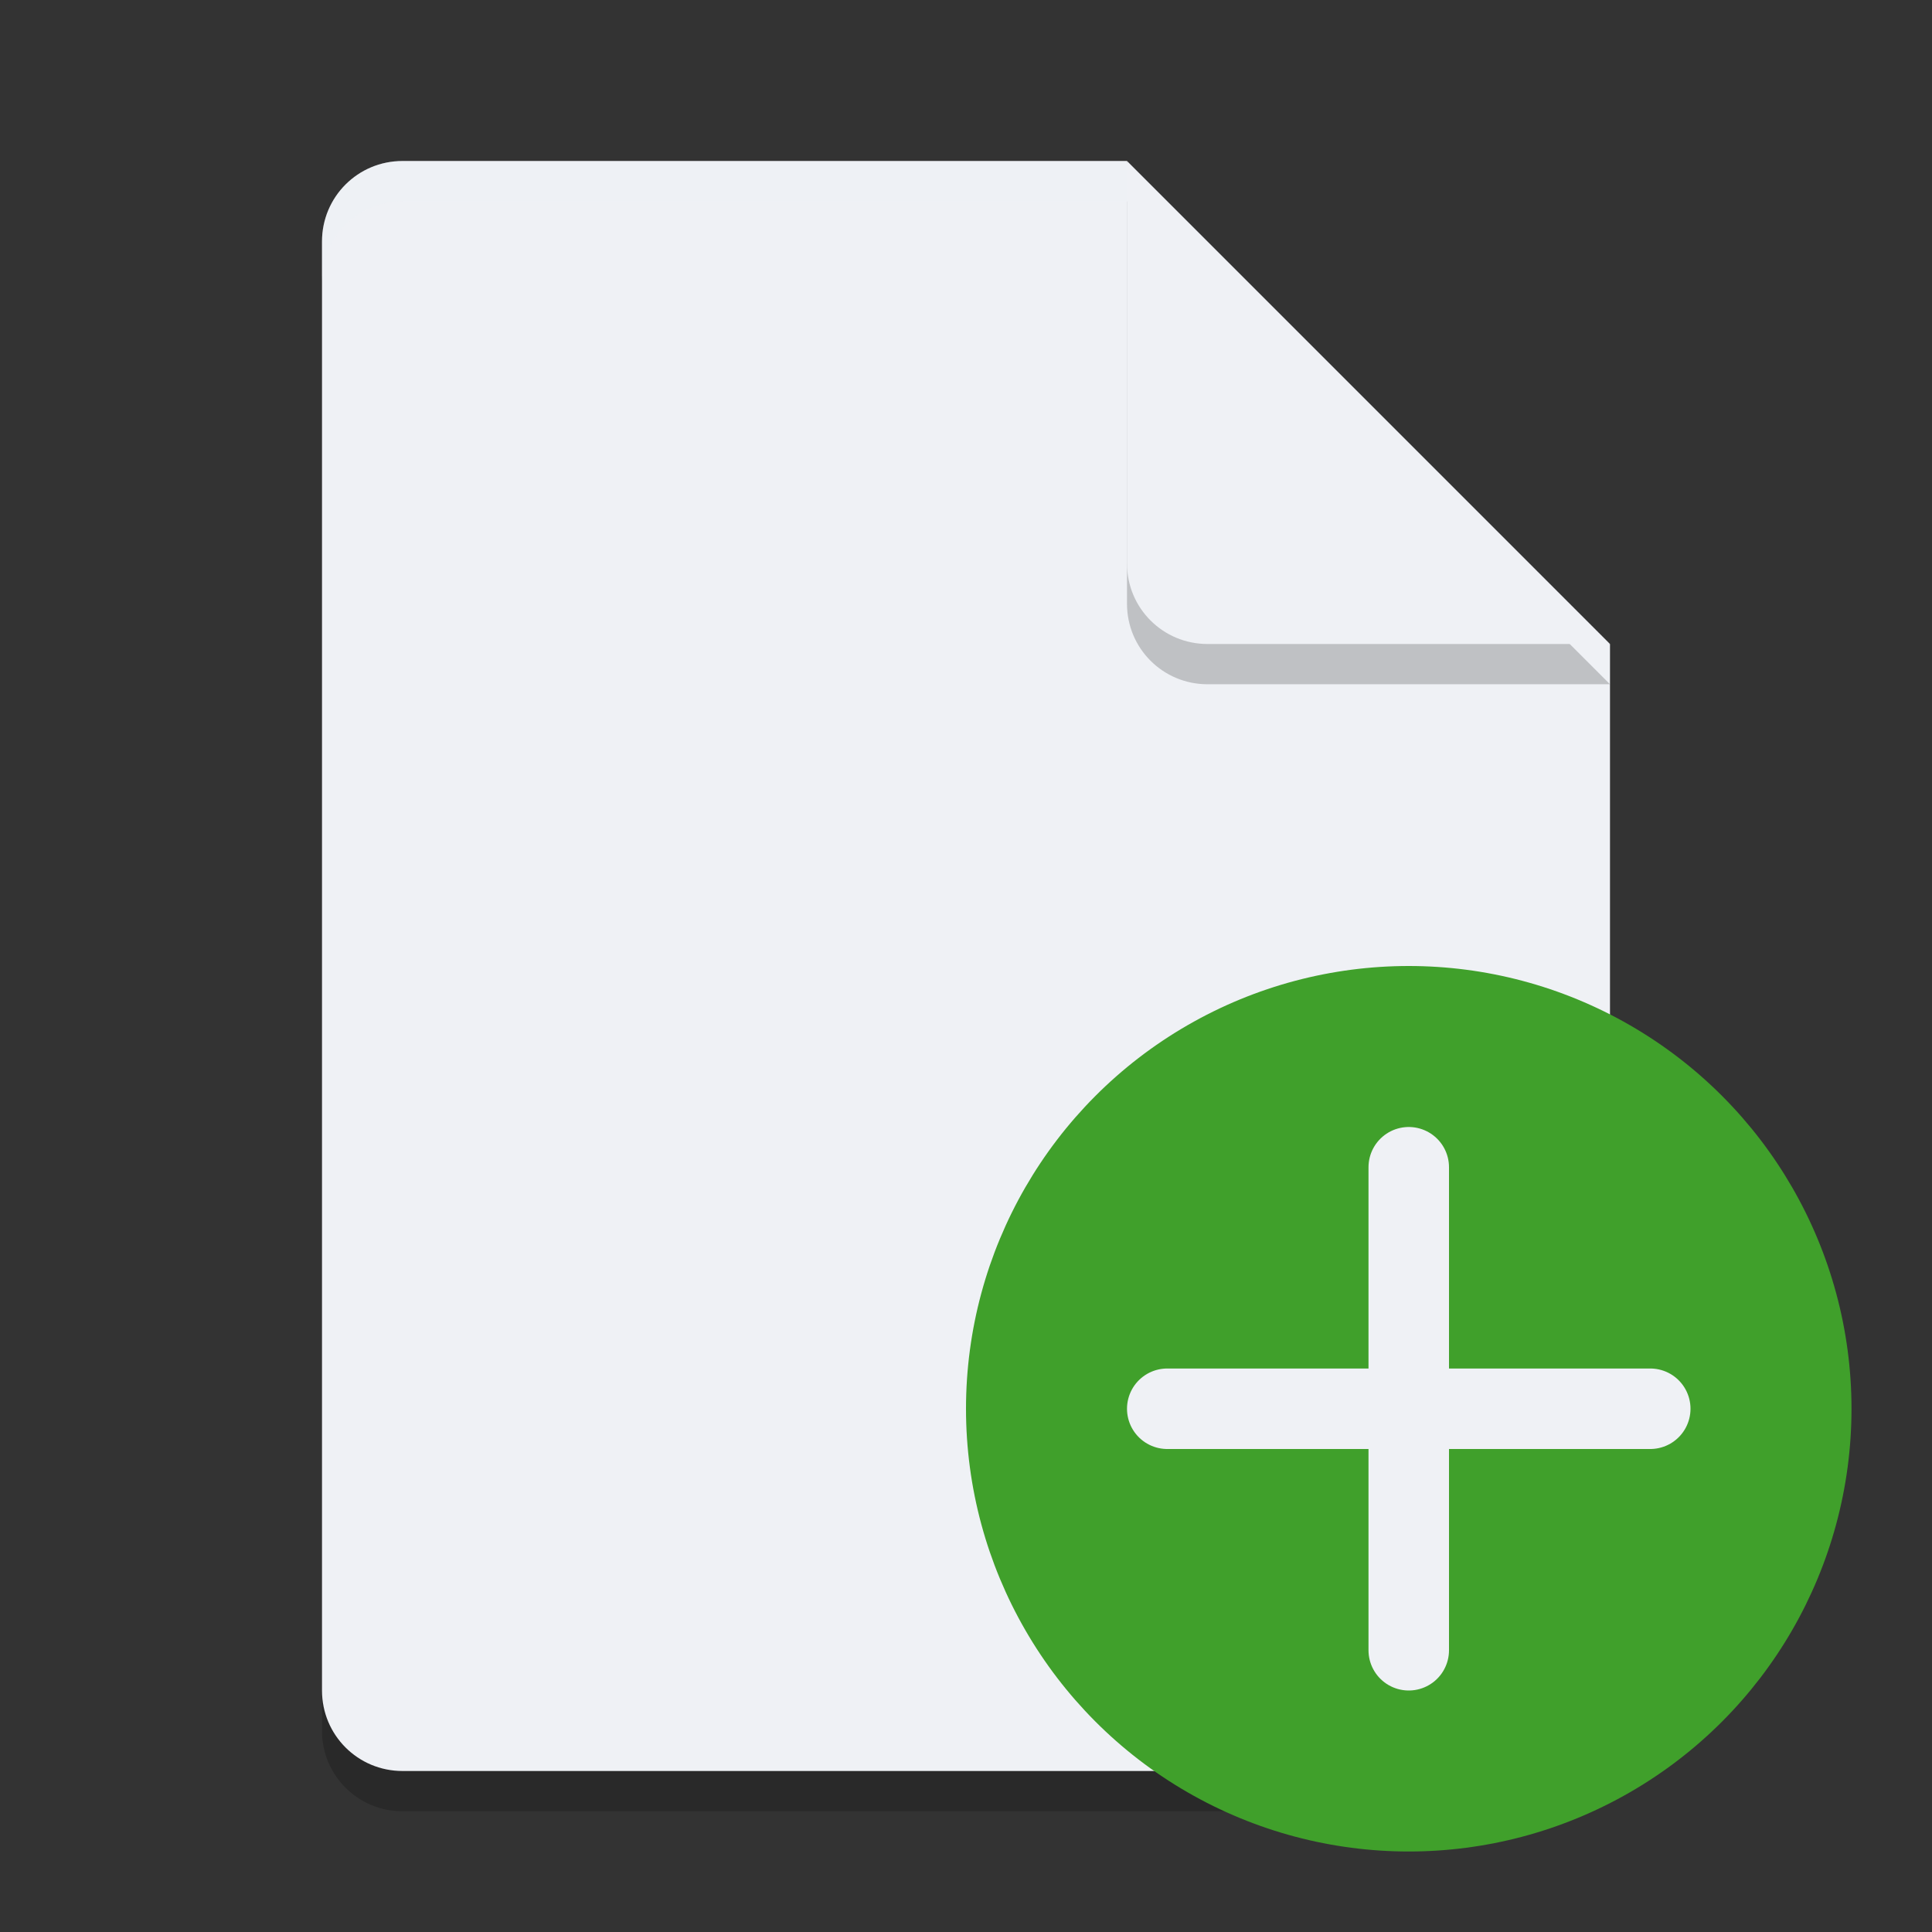 <svg xmlns="http://www.w3.org/2000/svg" width="24" height="24" version="1">
 <rect width="100%" height="100%" fill="#333333" stroke="none"/>
 <path style="opacity:0.2" d="m 5,2.5 c -0.554,0 -1,0.446 -1,1 v 18 c 0,0.554 0.446,1 1,1 h 14 c 0.554,0 1,-0.446 1,-1 v -13 l -6,-6 z"/>
 <path style="fill:#eff1f5" d="M 5,2 C 4.446,2 4,2.446 4,3 v 18 c 0,0.554 0.446,1 1,1 h 14 c 0.554,0 1,-0.446 1,-1 V 8 L 15,7 14,2 Z"/>
 <path style="opacity:0.2" d="m 20,8.5 -6,-6 v 5 c 0,0.554 0.446,1 1,1 z"/>
 <path style="fill:#eff1f5" d="M 20,8 14,2 v 5 c 0,0.554 0.446,1 1,1 z"/>
 <path style="opacity:0.2;fill:#eff1f5" d="M 5,2 C 4.446,2 4,2.446 4,3 v 0.5 c 0,-0.554 0.446,-1 1,-1 h 9 V 2 Z"/>
 <circle style="fill:#40a02b" cx="17.5" cy="17.5" r="5.5"/>
 <path style="fill:#eff1f5" d="M 5,4 V 5 H 7.5 V 4 Z m 3.5,0 v 1 h 4 V 4 Z M 5,6 V 7 H 8 V 6 Z m 4,0 v 1 h 2.5 V 6 Z m 3.5,0 v 1 h 1 V 6 Z M 5,8 V 9 H 6.5 V 8 Z m 2.5,0 v 1 h 2 V 8 Z m 3,0 v 1 h 2 V 8 Z M 5,10 v 1 h 2.5 v -1 z m 3.5,0 v 1 h 4 v -1 z m 5,0 v 1 H 16 V 10 Z M 5,12 v 1 h 2.5 v -1 z m 3.5,0 v 1 H 10 v -1 z m 2.5,0 v 1 h 2.5 v -1 z m -6,2 v 1 h 2 v -1 z m 3,0 v 1 h 4 v -1 z m -3,2 v 1 h 4 v -1 z m 5,0 v 1 h 1.5 v -1 z m -5,2 v 1 h 2.5 v -1 z m 3.5,0 v 1 h 3 v -1 z"/>
 <path style="fill:none;stroke:#eff1f5;stroke-linecap:round" d="m 17.5,14.5 v 6"/>
 <path style="fill:none;stroke:#eff1f5;stroke-linecap:round" d="m 20.5,17.5 h -6"/>
</svg>
